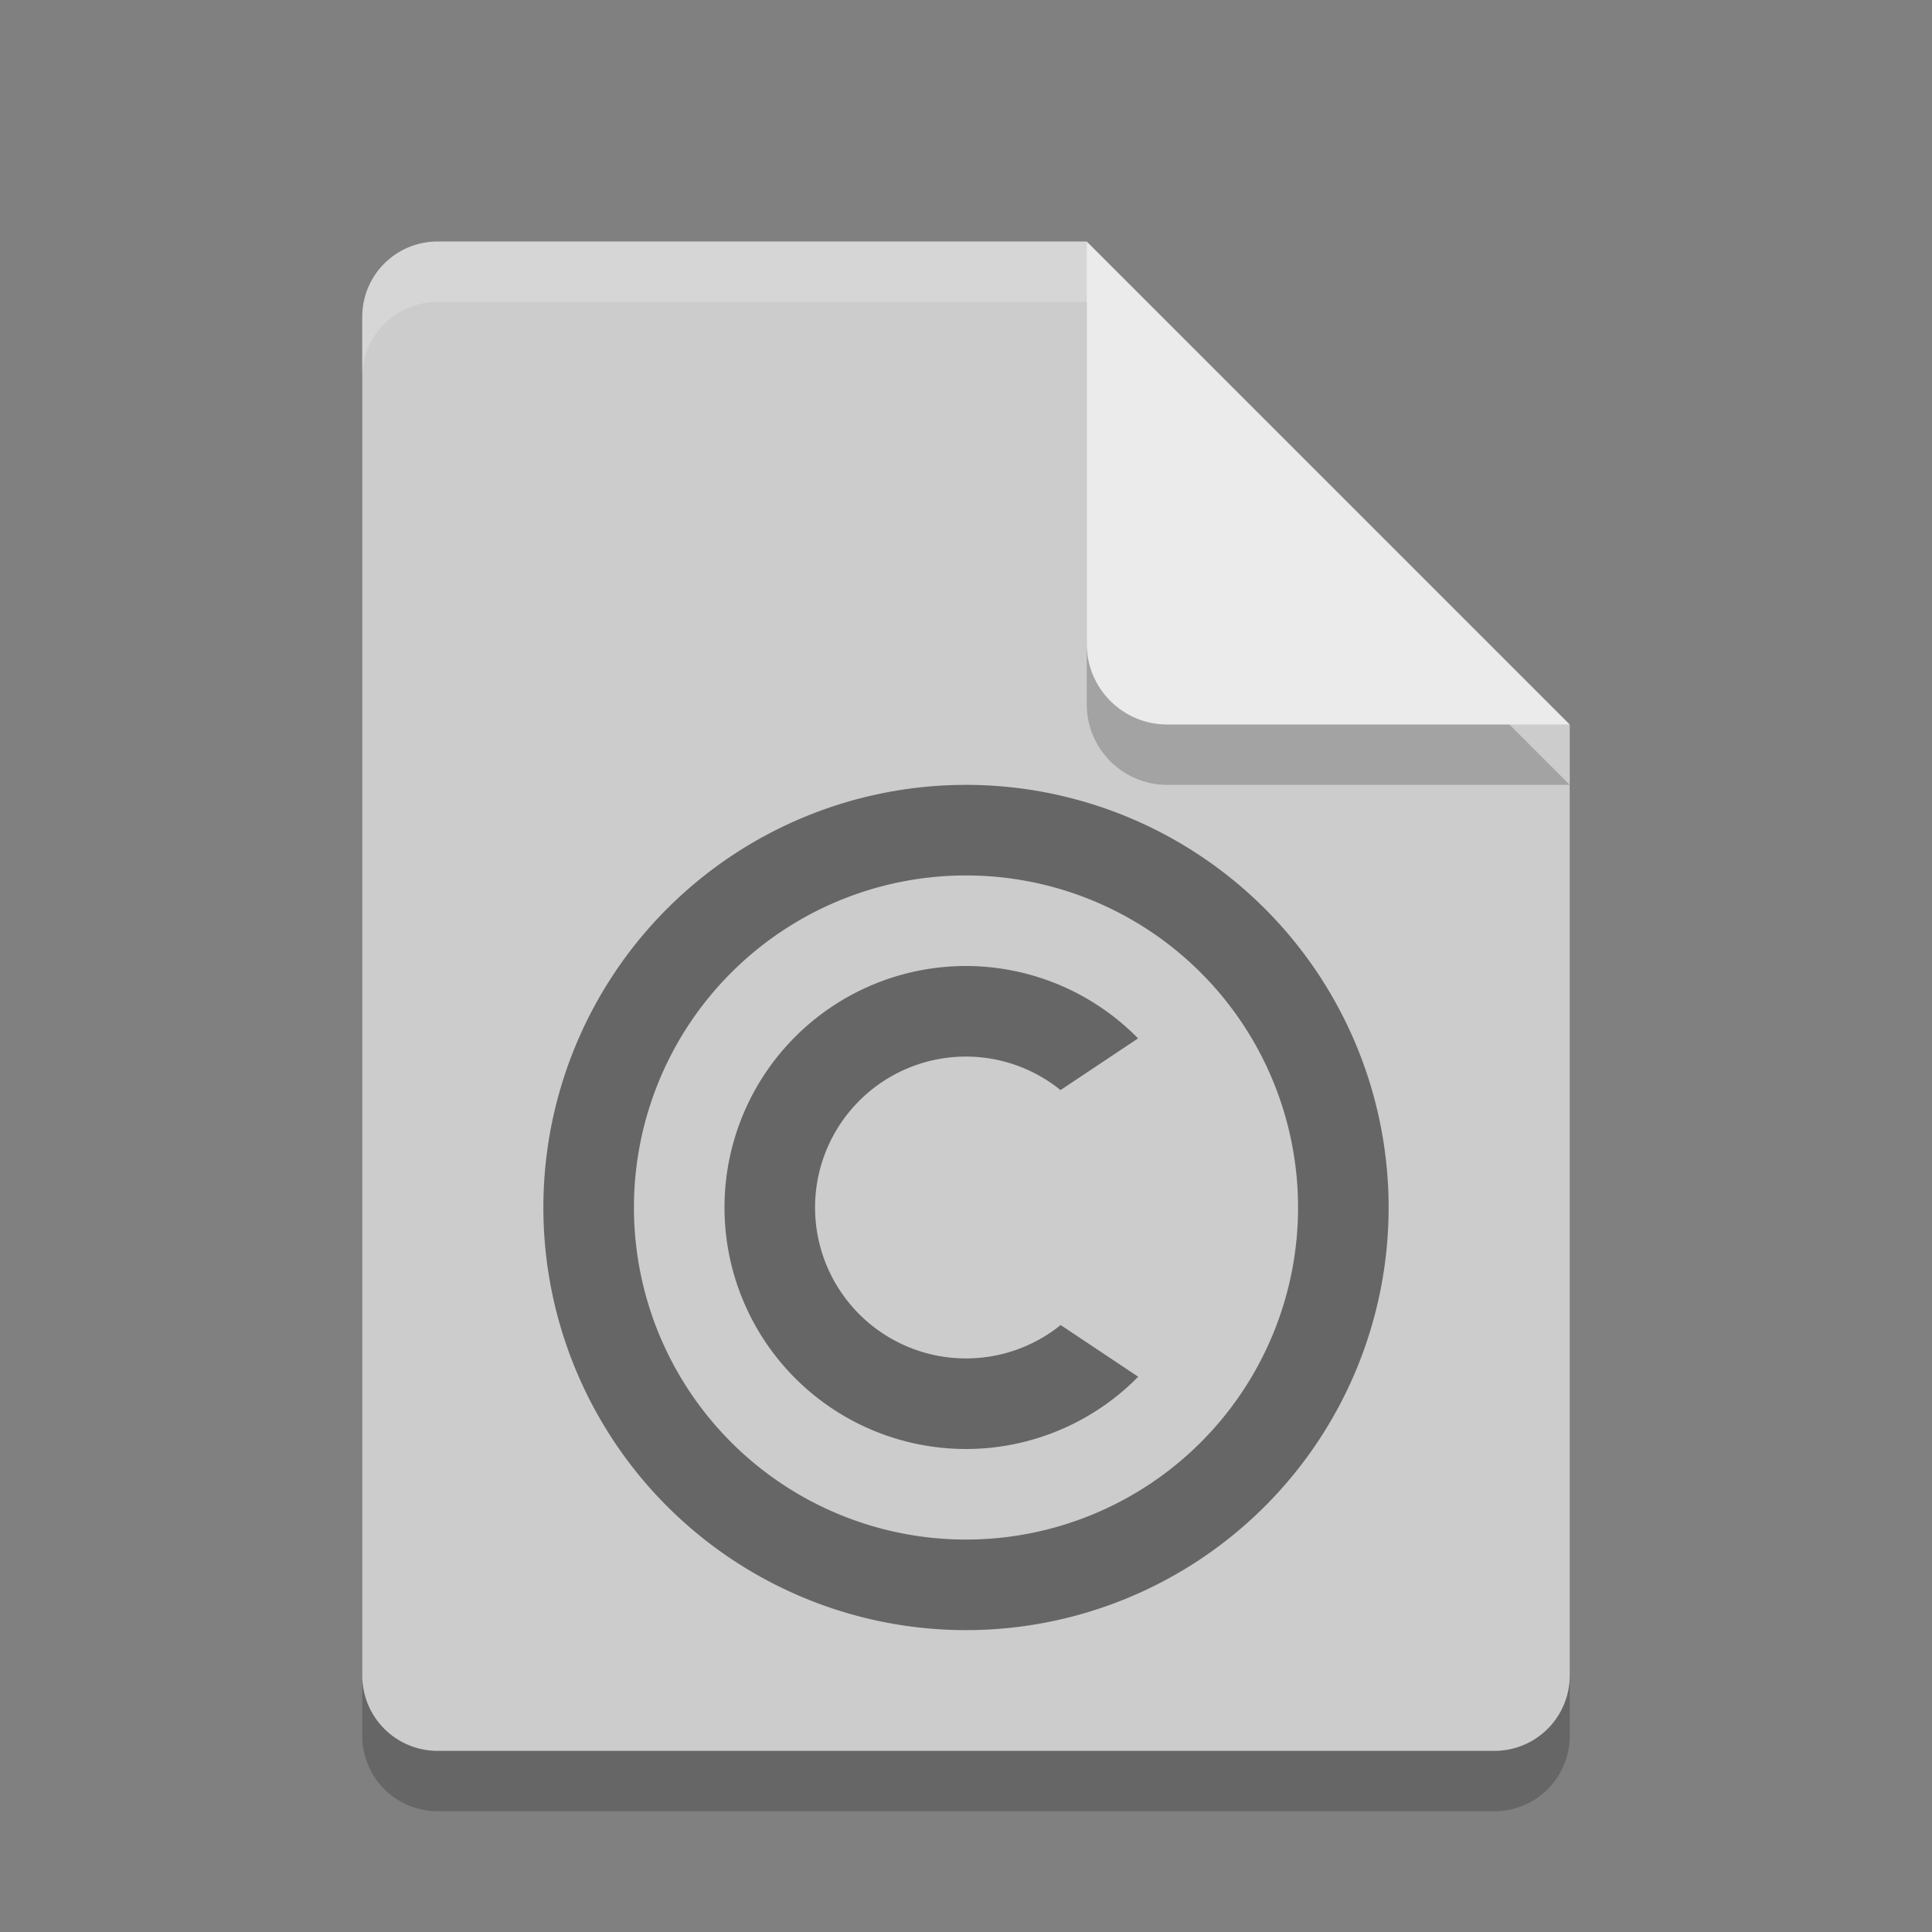 <svg xmlns="http://www.w3.org/2000/svg" width="32" height="32" version="1.1">
 <rect width="100%" height="100%" fill="#808080" stroke="none"/>
 <path style="opacity:0.2" d="M 7.25,5 C 6.558,5 6,5.558 6,6.25 v 22.5 C 6,29.442 6.558,30 7.25,30 h 17.5 C 25.442,30 26,29.442 26,28.75 V 13 L 19.125,11.875 18,5 Z"/>
 <path fill="#cccccc" d="m7.25 4c-0.693 0-1.25 0.557-1.25 1.25v22.5c0 0.692 0.557 1.25 1.25 1.25h17.5c0.692 0 1.25-0.558 1.25-1.25v-15.75l-6.875-1.125-1.125-6.875z"/>
 <path style="opacity:0.2" d="m 18,5 v 6.667 c 0,0.736 0.597,1.333 1.333,1.333 H 26 l -8,-8 z"/>
 <path fill="#ebebeb" d="m18 4v6.667c0 0.736 0.597 1.333 1.333 1.333h6.667l-8-8z"/>
 <path fill="#ffffff" opacity=".2" d="m7.25 4c-0.693 0-1.25 0.557-1.25 1.25v1c0-0.693 0.557-1.25 1.25-1.25h10.75v-1z"/>
 <path style="opacity:0.5" d="M 16 13 A 7 7 0 0 0 9 20 A 7 7 0 0 0 16 27 A 7 7 0 0 0 23 20 A 7 7 0 0 0 16 13 z M 16 14.5 A 5.5 5.5 0 0 1 21.5 20 A 5.5 5.5 0 0 1 16 25.5 A 5.5 5.5 0 0 1 10.5 20 A 5.5 5.5 0 0 1 16 14.5 z"/>
 <path style="opacity:0.5" d="M 16,16 A 4,4 0 0 0 12,20 4,4 0 0 0 16,24 4,4 0 0 0 18.852,22.803 L 17.568,21.947 A 2.5,2.5 0 0 1 16,22.5 2.5,2.5 0 0 1 13.5,20 2.5,2.5 0 0 1 16,17.5 2.5,2.5 0 0 1 17.566,18.055 L 18.85,17.199 A 4,4 0 0 0 16,16 Z"/>
</svg>
